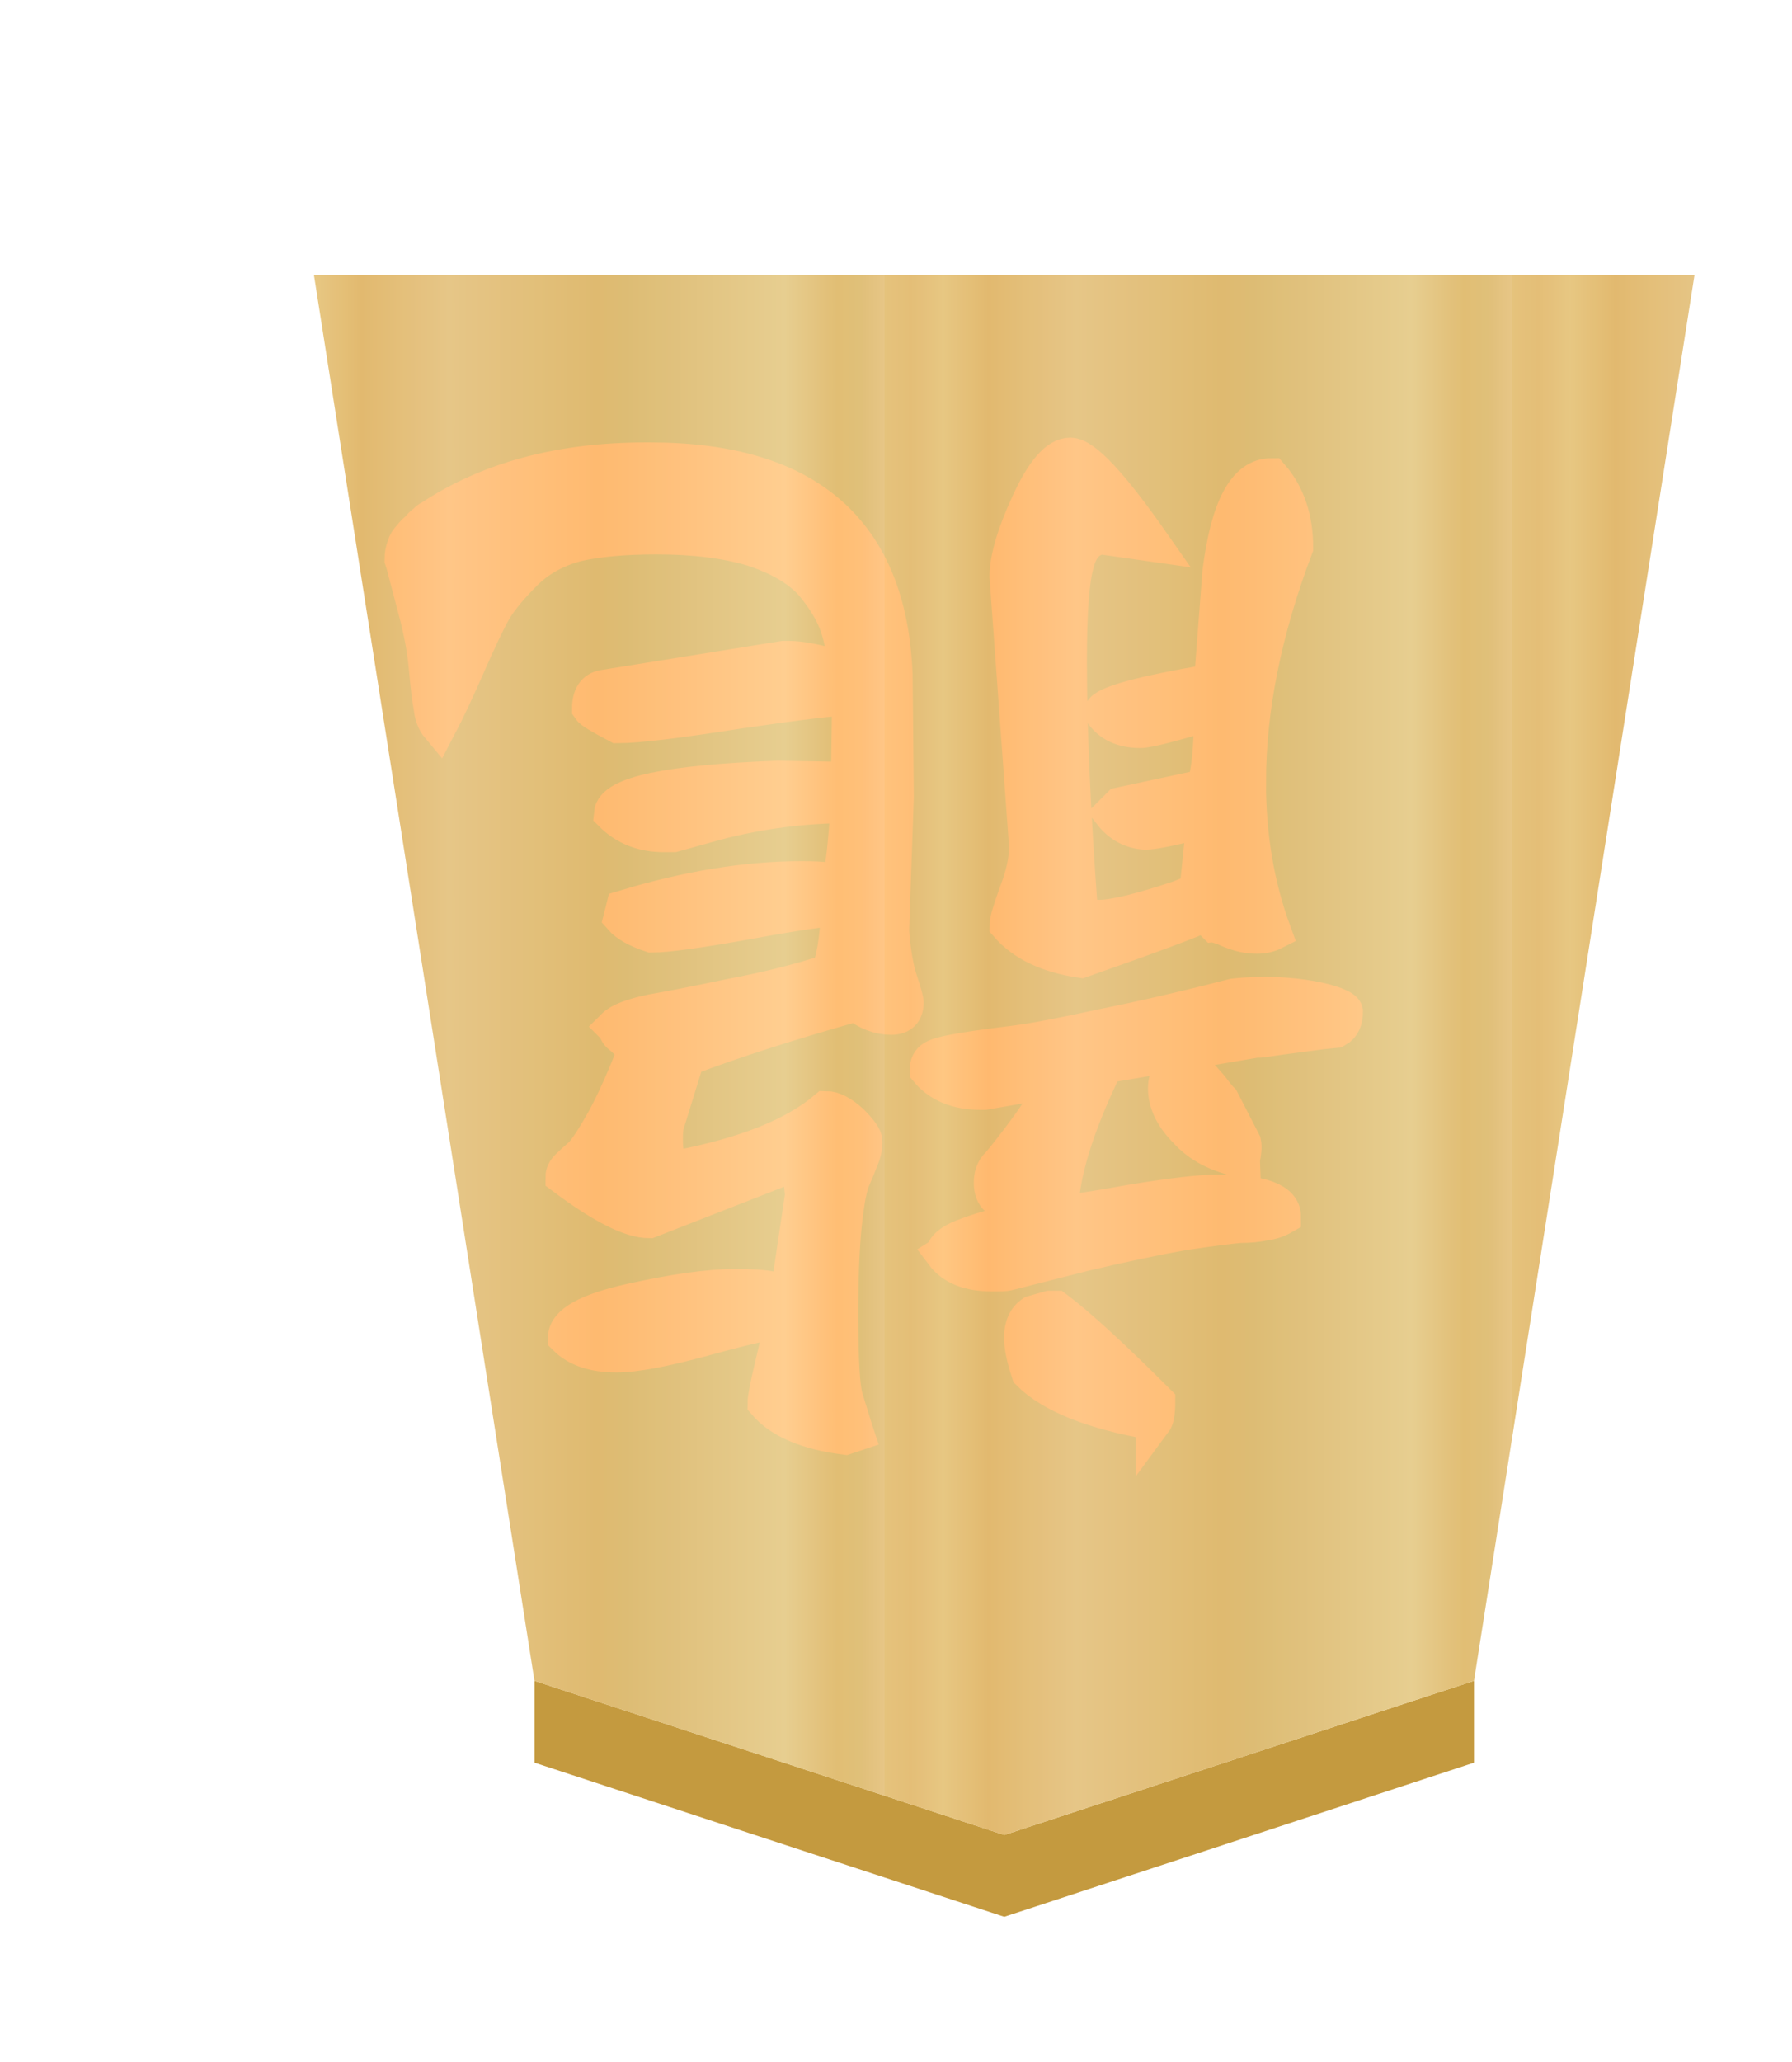 <svg height="60" width="52.157" xmlns="http://www.w3.org/2000/svg" xmlns:xlink="http://www.w3.org/1999/xlink"><linearGradient id="a"><stop offset="0" stop-color="#e5c37b"/><stop offset=".042" stop-color="#e4bd76"/><stop offset=".093" stop-color="#e7c781"/><stop offset=".165" stop-color="#e2b86e"/><stop offset=".305" stop-color="#e6c686"/><stop offset=".539" stop-color="#dfb96f"/><stop offset=".586" stop-color="#ddbb73"/><stop offset=".84" stop-color="#e7ce8f"/><stop offset=".924" stop-color="#e1bd73"/><stop offset=".962" stop-color="#e0bf78"/><stop offset="1" stop-color="#e7c685"/></linearGradient><filter id="b" color-interpolation-filters="sRGB"><feFlood flood-opacity=".498" result="flood"/><feComposite in="flood" in2="SourceGraphic" operator="in" result="composite1"/><feGaussianBlur in="composite1" result="blur" stdDeviation="1"/><feOffset dx="5" dy="3" result="offset"/><feComposite in="SourceGraphic" in2="offset" operator="over" result="composite2"/></filter><filter id="c" color-interpolation-filters="sRGB"><feGaussianBlur result="result8" stdDeviation="5"/><feComposite in="SourceGraphic" in2="result8" operator="in" result="result6"/><feComposite in2="result6" operator="in" result="result11"/><feFlood flood-color="#fff" result="result10"/><feBlend in="result10" in2="result11" mode="multiply" result="result12"/><feComposite in="result12" in2="SourceGraphic" operator="in" result="fbSourceGraphic"/><feFlood flood-color="#4b659a" result="result6"/><feComposite in="fbSourceGraphic" in2="result6" k1="0.5" k2="0.3" k3="0.3" k4="0" operator="arithmetic" result="result2"/><feColorMatrix in="result2" result="fbSourceGraphicAlpha" type="matrix" values="1 0 0 -1 0 1 0 1 -1 0 1 0 0 -1 0 -0.8 -1 0 3.9 -2.7"/><feGaussianBlur in="fbSourceGraphicAlpha" result="result0" stdDeviation=".5"/><feDiffuseLighting diffuseConstant="0.7" in="result0" result="result13" surfaceScale="50"><feDistantLight azimuth="225" elevation="20"/></feDiffuseLighting><feSpecularLighting in="result0" result="result1" specularConstant="0.7" specularExponent="20" surfaceScale="10"><feDistantLight azimuth="225" elevation="45"/></feSpecularLighting><feBlend in="result13" in2="SourceGraphic" mode="screen" result="result5"/><feComposite in="result1" in2="result5" k1="0" k2="1" k3="1" k4="0" operator="arithmetic" result="result9"/><feComposite in2="SourceGraphic" operator="in" result="fbSourceGraphic"/><feColorMatrix in="fbSourceGraphic" result="fbSourceGraphicAlpha" values="0 0 0 -1 0 0 0 0 -1 0 0 0 0 -1 0 0 0 0 1 0"/><feComposite in="fbSourceGraphic" in2="fbSourceGraphic" k1="0" k2="1" k3="0" k4="0" operator="arithmetic" result="composite1"/><feColorMatrix in="composite1" result="colormatrix1" type="saturate" values="1"/><feFlood flood-color="#f00" flood-opacity=".627" result="flood1"/><feBlend in="flood1" in2="colormatrix1" mode="multiply" result="blend1"/><feBlend in2="blend1" mode="screen" result="blend2"/><feColorMatrix in="blend2" result="colormatrix2" type="saturate" values="1"/><feComposite in="colormatrix2" in2="fbSourceGraphic" operator="in" result="composite2"/></filter><linearGradient gradientUnits="userSpaceOnUse" spreadMethod="repeat" x1="148.578" x2="130.323" xlink:href="#a" y1="49.826" y2="49.826"/><linearGradient id="d" gradientTransform="matrix(-1.587 0 0 -1.476 60.457 306.455)" gradientUnits="userSpaceOnUse" spreadMethod="repeat" x1="148.578" x2="130.323" xlink:href="#a" y1="49.826" y2="49.826"/><g filter="url(#b)" opacity=".99" transform="matrix(.63 0 0 .63 -49.451 -170.394)"><path d="m98.188 348.882v-3.78l21.702 7.118 21.701-7.118v3.78l-21.701 7.118z" fill="#c3983c" fill-opacity=".992" opacity="1"/><path d="m119.889 352.222 21.701-7.118 10.188-64.931-63.78-0 10.188 64.932z" fill="url(#d)" opacity="1" stroke-width="1.598"/></g><g filter="url(#c)" opacity=".99" transform="matrix(-1.04 0 0 -1.04 53.576 61.287)"><path d="m26.572 32.879c-.045-.587-.124-1.049-.237-1.388-.113-.339-.169-.542-.169-.609 0-.271.135-.406.406-.406.339 0 .666.124.982.372 1.851-.519 3.431-1.027 4.74-1.523l.576-1.862c.023-.09.034-.226.034-.406 0-.248-.023-.429-.068-.542s-.102-.181-.169-.203l-.102-.068c-1.896.361-3.284.914-4.164 1.659-.203 0-.44-.124-.711-.372-.248-.248-.372-.429-.372-.542 0-.158.034-.316.102-.474.068-.181.147-.372.237-.576.09-.203.169-.621.237-1.253.068-.655.102-1.49.102-2.505 0-1.286-.045-2.076-.135-2.37l-.271-.88-.034-.102.305-.102c1.061.135 1.806.451 2.234.948 0 .135-.068.485-.203 1.049-.135.564-.226.982-.271 1.253.271 0 .982-.158 2.133-.474 1.151-.316 1.986-.474 2.505-.474.632 0 1.106.158 1.422.474 0 .406-.609.745-1.828 1.016s-2.189.406-2.911.406c-.474 0-.812-.023-1.016-.068l-.339-.068-.169.203-.372 2.505.068.643.034.102h.474l3.724-1.456c.519 0 1.32.406 2.404 1.219 0 .09-.045.181-.135.271-.09.09-.214.203-.372.339-.135.135-.35.463-.643.982-.271.497-.564 1.151-.88 1.964.158.135.282.248.372.339.09.068.135.113.135.135.023.023.034.056.034.102l.068.068c-.158.158-.508.293-1.049.406-.519.09-1.264.237-2.234.44-.97.181-1.873.406-2.708.677-.158.271-.26.869-.305 1.794.339 0 1.185-.124 2.539-.372 1.377-.248 2.28-.372 2.708-.372.406.135.688.293.846.474l-.068.271c-1.783.542-3.442.812-4.977.812-.316 0-.553-.011-.711-.034-.135-.023-.248-.034-.339-.034-.09.203-.169.801-.237 1.794 0 .158-.011.271-.034.339 1.241 0 2.471-.158 3.69-.474l1.219-.339h.271c.587 0 1.072.192 1.456.576-.045.542-1.591.869-4.638.982l-1.997-.034-.034 2.302c.384 0 1.422-.124 3.115-.372 1.715-.271 2.844-.406 3.385-.406.474.248.734.406.779.474 0 .339-.124.53-.372.576l-5.044.812h-.169c-.271 0-.655-.068-1.151-.203l-.406-.135c0 .429.068.846.203 1.253.135.384.372.779.711 1.185.361.406.914.734 1.659.982.745.226 1.648.339 2.708.339.903 0 1.648-.068 2.234-.203.587-.158 1.072-.429 1.456-.812s.666-.722.846-1.016c.181-.316.429-.835.745-1.557.316-.722.587-1.298.812-1.727.113.135.181.316.203.542.045.226.09.598.135 1.117.045.497.147 1.038.305 1.625l.339 1.286.034.102c0 .135-.023.26-.068.372-.023.09-.079.181-.169.271-.068.09-.135.158-.203.203-.045.068-.113.135-.203.203-.068.068-.113.102-.135.102-1.625 1.083-3.634 1.625-6.026 1.625h-.135c-4.401 0-6.681-1.997-6.839-5.992l-.034-3.419zm-7.346-13.745c1.693.293 2.855.756 3.487 1.388.135.406.203.734.203.982 0 .316-.102.542-.305.677l-.474.135h-.169c-.632-.474-1.58-1.343-2.844-2.607 0-.293.034-.485.102-.576zm5.891 4.706c-.023.181-.203.339-.542.474-.339.135-.7.248-1.083.339-.361.068-.564.113-.609.135.361.293.598.497.711.609.113.09.169.237.169.44 0 .181-.045.327-.135.44-.09.09-.282.327-.576.711s-.564.767-.812 1.151l-.406.609 2.133-.372h.102c.655 0 1.151.203 1.49.609 0 .158-.056.271-.169.339-.113.068-.372.135-.779.203-.406.068-.891.135-1.456.203-.542.068-1.377.226-2.505.474-1.128.226-2.347.508-3.656.846-1.672.182-3.074-.208-3.123-.42 0-.248.079-.418.237-.508.023 0 .542-.068 1.557-.203 1.038-.158.456-.046.479-.046l4.438-.753c.835-1.715 1.253-3.092 1.253-4.13-.226 0-.903.102-2.031.305-1.106.181-1.896.271-2.37.271-1.219 0-1.828-.226-1.828-.677.158-.09.327-.147.508-.169.203-.045.44-.068.711-.068.271-.023.79-.09 1.557-.203.767-.135 1.681-.327 2.742-.576l2.133-.542c.068-.023.169-.034.305-.034h.203c.632 0 1.083.181 1.354.542zm-8.362 2.641c.677.135 1.196.406 1.557.813.384.384.576.779.576 1.185 0 .384-.192.576-.576.576-.09 0-.192-.045-.305-.135-.113-.113-.237-.248-.372-.406-.135-.181-.237-.305-.305-.372l-.609-1.185c-.023-.113-.011-.271.034-.474zm-.169 10.563c0-1.512-.237-2.911-.711-4.198.135-.068.293-.102.474-.102.158 0 .316.023.474.068.158.045.305.102.44.169.135.045.214.068.237.068l.305.305c.316-.158 1.467-.587 3.453-1.286.925.135 1.614.463 2.065.982 0 .113-.09.418-.271.914-.181.474-.271.88-.271 1.219v.135l.542 7.482c0 .497-.203 1.185-.609 2.065-.406.88-.79 1.32-1.151 1.32-.384 0-1.151-.824-2.302-2.471l1.422.203c.361-.045.598-.293.711-.745.135-.451.203-1.365.203-2.742 0-1.896-.102-4.22-.305-6.974-.068-.135-.248-.203-.542-.203-.406 0-1.151.181-2.234.542l-.508.203-.203 1.997c.88-.226 1.433-.339 1.659-.339.384.023.7.192.948.508l-.237.237-2.37.508c-.135.429-.203 1.128-.203 2.099 1.128-.339 1.794-.508 1.997-.508.497 0 .858.169 1.083.508-.068.226-1.095.508-3.081.846l-.237 3.081c-.226 1.783-.7 2.674-1.422 2.674-.451-.519-.677-1.185-.677-1.997.88-2.325 1.32-4.514 1.32-6.568z" fill="#fd0000" stroke="#fd0000"/></g></svg>